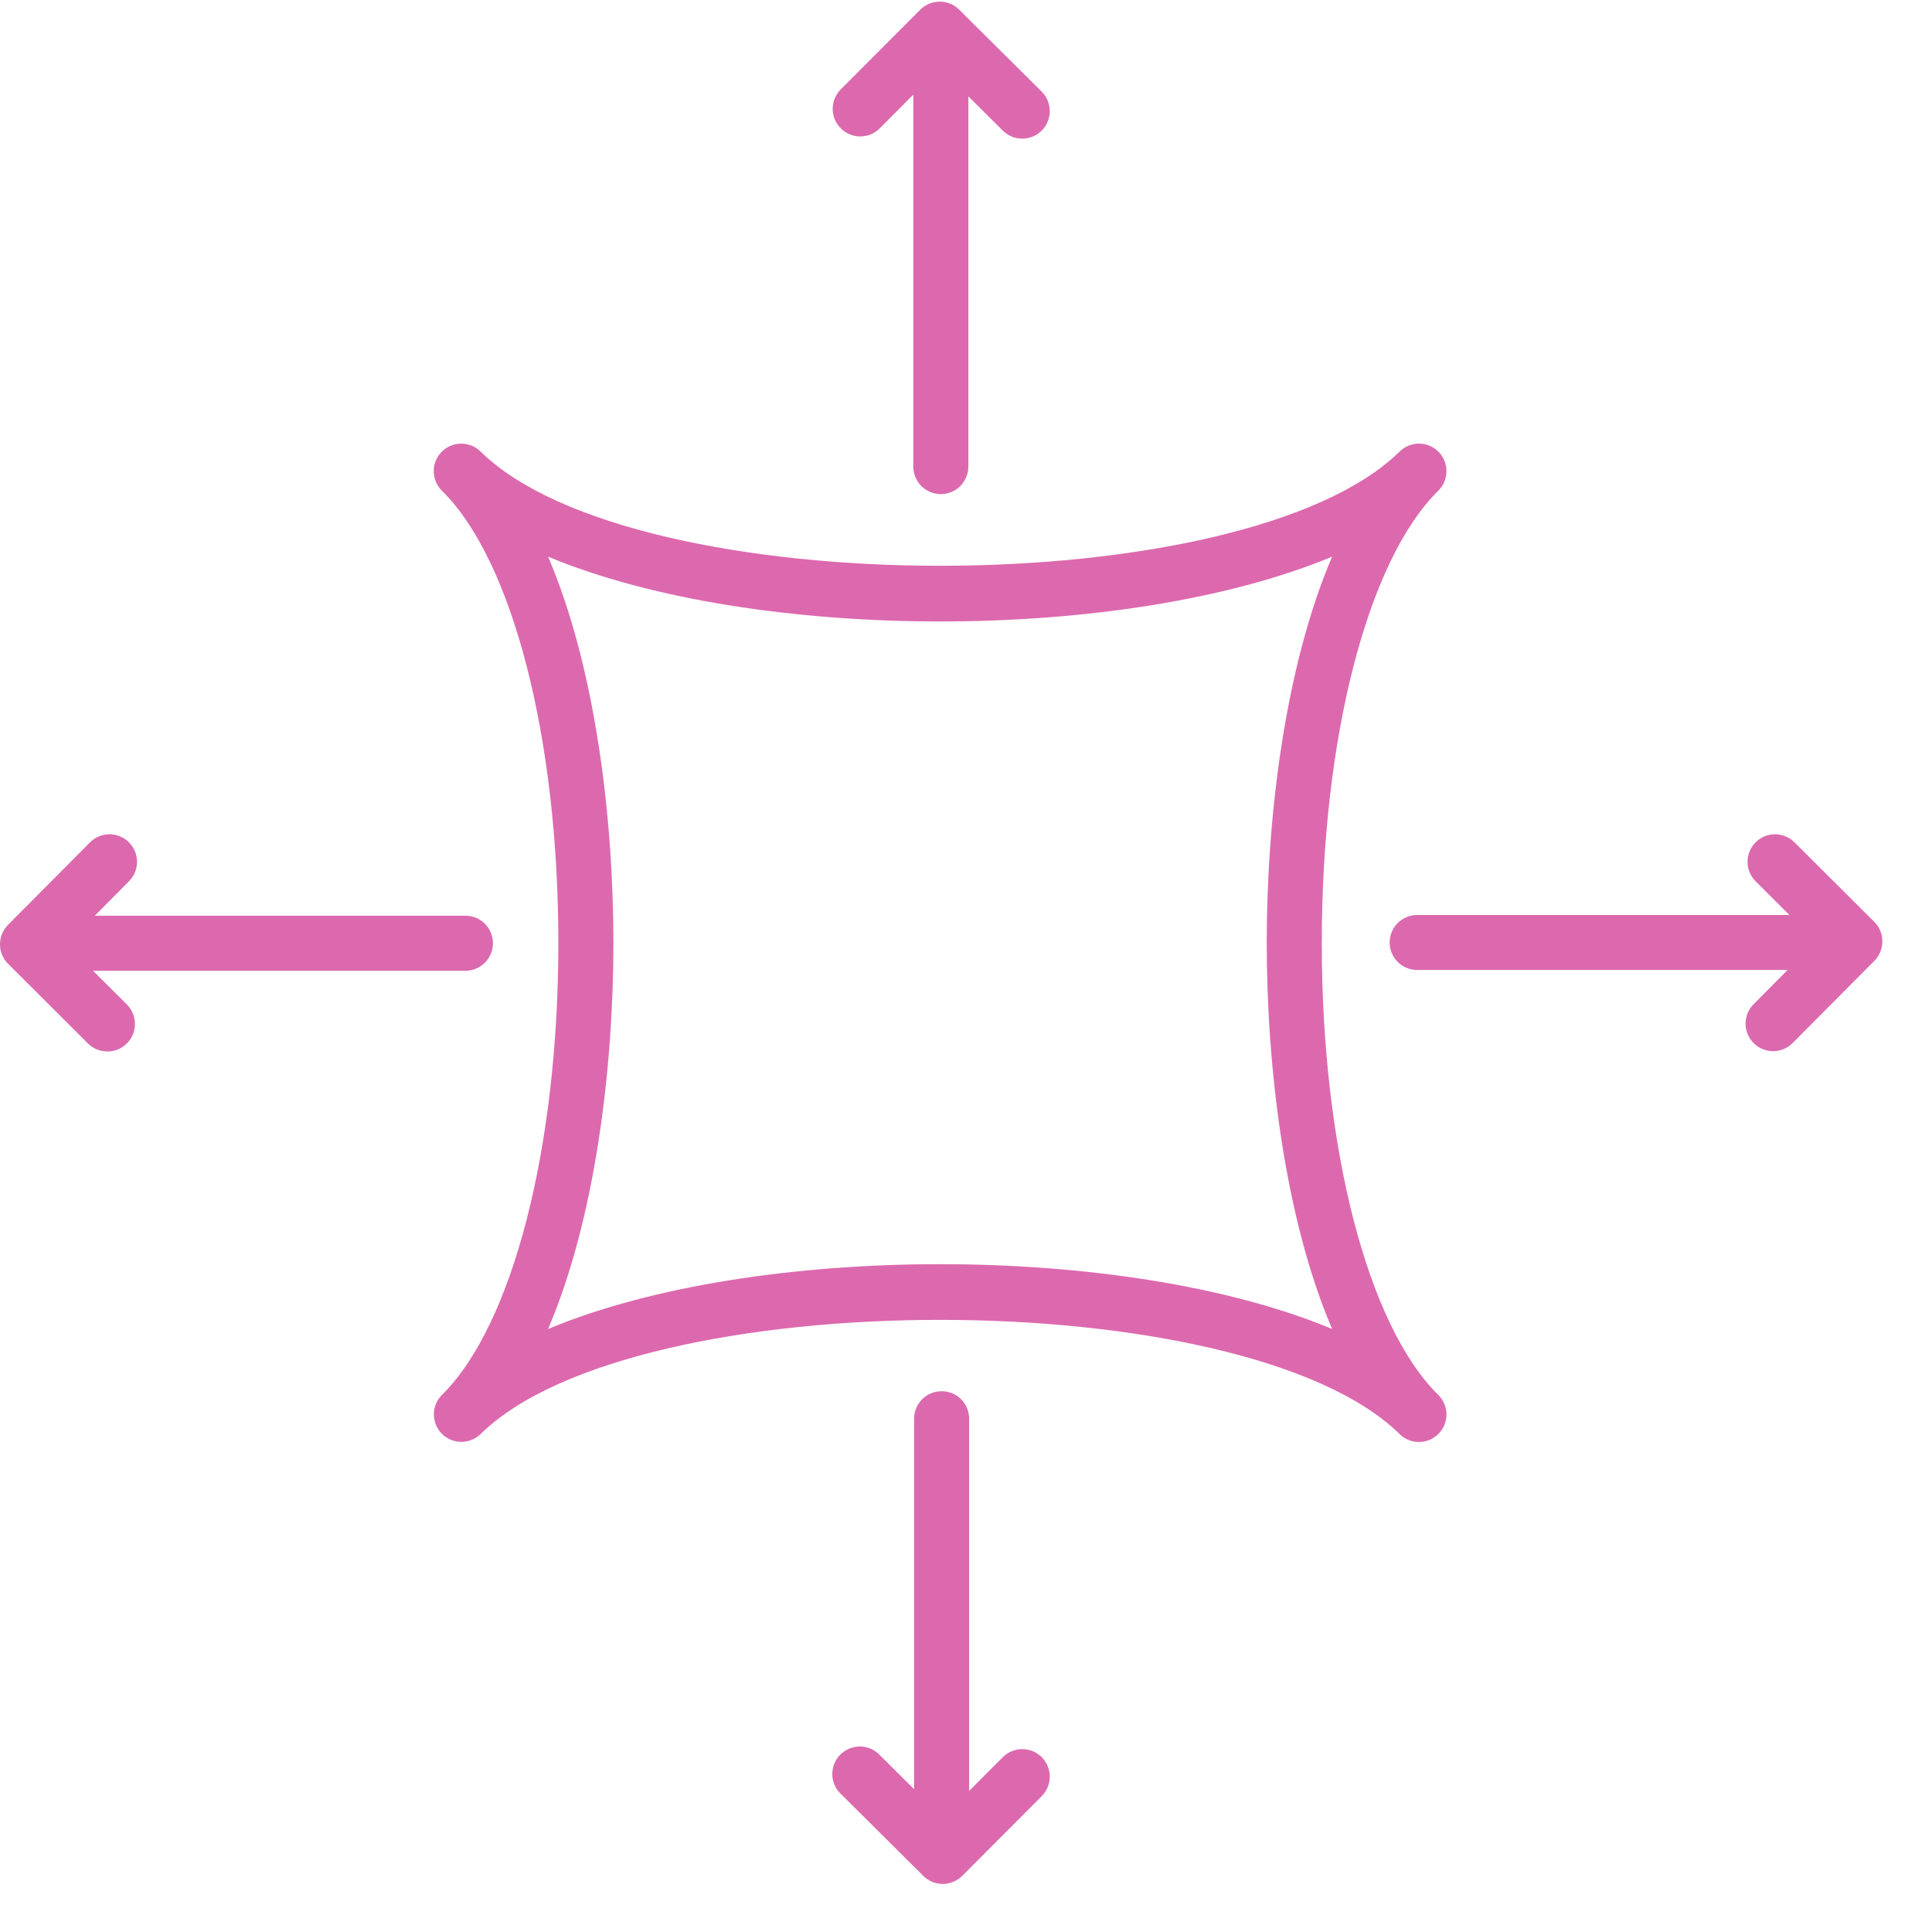<svg width="32" height="32" viewBox="0 0 32 32" fill="none" xmlns="http://www.w3.org/2000/svg">
<path d="M1.541 16.079H7.705C7.765 16.079 7.825 16.068 7.881 16.045C7.937 16.022 7.987 15.989 8.03 15.947C8.073 15.904 8.107 15.854 8.13 15.798C8.153 15.742 8.165 15.683 8.165 15.623C8.165 15.562 8.153 15.503 8.13 15.447C8.107 15.392 8.073 15.341 8.03 15.299C7.987 15.257 7.937 15.223 7.881 15.2C7.825 15.178 7.765 15.166 7.705 15.167H1.57L2.137 14.596C2.222 14.51 2.27 14.394 2.27 14.273C2.269 14.152 2.221 14.036 2.135 13.951C2.049 13.865 1.933 13.818 1.812 13.818C1.691 13.819 1.575 13.867 1.49 13.953L0.132 15.319C0.047 15.405 -0 15.521 1.21155e-06 15.642C0 15.763 0.048 15.879 0.134 15.964L1.454 17.281C1.497 17.324 1.547 17.358 1.603 17.381C1.658 17.404 1.718 17.416 1.778 17.416C1.838 17.417 1.898 17.405 1.953 17.382C2.009 17.359 2.059 17.325 2.102 17.282C2.144 17.24 2.178 17.189 2.201 17.134C2.224 17.078 2.235 17.018 2.235 16.958C2.235 16.898 2.222 16.838 2.199 16.783C2.176 16.727 2.142 16.677 2.099 16.635L1.541 16.079Z" fill="#DC69AE"/>
<path d="M31.044 15.269L29.723 13.952C29.681 13.91 29.631 13.876 29.575 13.853C29.52 13.83 29.46 13.818 29.401 13.818C29.34 13.818 29.281 13.83 29.226 13.853C29.17 13.876 29.12 13.91 29.078 13.952C29.035 13.995 29.002 14.045 28.979 14.101C28.956 14.156 28.944 14.215 28.945 14.275C28.945 14.335 28.957 14.395 28.98 14.45C29.003 14.505 29.037 14.556 29.079 14.598L29.638 15.155H23.473C23.352 15.155 23.236 15.203 23.151 15.288C23.065 15.373 23.017 15.489 23.017 15.61C23.017 15.731 23.065 15.847 23.151 15.933C23.236 16.018 23.352 16.066 23.473 16.066H29.608L29.041 16.637C28.957 16.723 28.911 16.839 28.912 16.959C28.913 17.079 28.962 17.194 29.047 17.278C29.132 17.363 29.247 17.41 29.367 17.411C29.487 17.411 29.602 17.364 29.688 17.28L31.046 15.914C31.131 15.828 31.178 15.712 31.178 15.591C31.178 15.47 31.13 15.354 31.044 15.269Z" fill="#DC69AE"/>
<path d="M14.571 2.126L15.127 1.567V7.732C15.128 7.852 15.177 7.967 15.262 8.052C15.347 8.136 15.463 8.184 15.583 8.184C15.703 8.184 15.819 8.136 15.904 8.052C15.989 7.967 16.038 7.852 16.039 7.732V1.596L16.61 2.164C16.696 2.249 16.812 2.297 16.933 2.296C17.054 2.296 17.17 2.248 17.255 2.162C17.34 2.076 17.388 1.96 17.387 1.839C17.387 1.718 17.339 1.602 17.253 1.517L15.886 0.159C15.8 0.074 15.685 0.027 15.564 0.027C15.443 0.027 15.327 0.075 15.242 0.161L13.925 1.481C13.883 1.524 13.849 1.574 13.826 1.629C13.803 1.685 13.792 1.744 13.792 1.804C13.792 1.864 13.804 1.923 13.827 1.979C13.85 2.034 13.883 2.084 13.926 2.126C13.968 2.169 14.018 2.202 14.074 2.225C14.129 2.248 14.189 2.26 14.248 2.26C14.308 2.259 14.368 2.248 14.423 2.225C14.478 2.202 14.528 2.168 14.571 2.126Z" fill="#DC69AE"/>
<path d="M16.609 29.105L16.052 29.663V23.498C16.052 23.378 16.004 23.262 15.919 23.176C15.833 23.09 15.717 23.043 15.596 23.043C15.475 23.043 15.359 23.09 15.274 23.176C15.188 23.262 15.14 23.378 15.14 23.498V29.634L14.569 29.067C14.527 29.023 14.477 28.988 14.421 28.964C14.365 28.94 14.305 28.928 14.245 28.927C14.184 28.927 14.124 28.939 14.068 28.962C14.012 28.985 13.961 29.019 13.918 29.062C13.875 29.105 13.841 29.156 13.819 29.212C13.796 29.269 13.785 29.329 13.785 29.39C13.786 29.45 13.799 29.51 13.823 29.566C13.848 29.621 13.883 29.672 13.927 29.713L15.293 31.071C15.379 31.156 15.495 31.204 15.616 31.204C15.736 31.203 15.852 31.155 15.938 31.07L17.255 29.749C17.34 29.663 17.388 29.547 17.388 29.426C17.388 29.305 17.339 29.189 17.254 29.104C17.211 29.062 17.161 29.028 17.106 29.005C17.05 28.983 16.991 28.971 16.931 28.971C16.81 28.971 16.694 29.019 16.609 29.105Z" fill="#DC69AE"/>
<path d="M21.893 15.616C21.893 12.222 22.651 9.283 23.822 8.128C23.865 8.086 23.899 8.036 23.922 7.981C23.945 7.926 23.957 7.867 23.958 7.807C23.958 7.747 23.947 7.688 23.924 7.632C23.902 7.577 23.869 7.526 23.827 7.484C23.785 7.441 23.735 7.407 23.68 7.384C23.625 7.36 23.565 7.348 23.505 7.348C23.446 7.347 23.386 7.359 23.331 7.381C23.275 7.404 23.225 7.437 23.182 7.479C20.622 10.001 10.521 10.002 7.96 7.479C7.917 7.437 7.867 7.404 7.811 7.381C7.756 7.359 7.696 7.347 7.636 7.348C7.577 7.348 7.517 7.36 7.462 7.384C7.407 7.407 7.357 7.441 7.315 7.484C7.273 7.526 7.24 7.577 7.217 7.632C7.195 7.688 7.183 7.747 7.184 7.807C7.184 7.867 7.197 7.926 7.22 7.981C7.243 8.036 7.277 8.086 7.32 8.128C8.491 9.283 9.248 12.222 9.248 15.616C9.248 19.01 8.491 21.949 7.32 23.104C7.235 23.189 7.187 23.304 7.186 23.424C7.186 23.545 7.233 23.66 7.317 23.746C7.402 23.832 7.517 23.881 7.637 23.882C7.757 23.883 7.873 23.837 7.96 23.753C10.521 21.23 20.622 21.231 23.182 23.753C23.268 23.838 23.384 23.885 23.505 23.884C23.626 23.883 23.742 23.834 23.827 23.748C23.912 23.662 23.959 23.546 23.958 23.425C23.957 23.304 23.908 23.188 23.822 23.104C22.65 21.949 21.893 19.01 21.893 15.616ZM15.571 20.939C13.182 20.939 10.793 21.296 9.078 22.012C9.858 20.189 10.16 17.702 10.16 15.616C10.16 13.529 9.858 11.043 9.078 9.22C12.509 10.651 18.632 10.651 22.064 9.22C21.284 11.043 20.981 13.53 20.981 15.616C20.981 17.702 21.284 20.189 22.064 22.012C20.348 21.296 17.959 20.939 15.571 20.939Z" fill="#DC69AE"/>
</svg>
